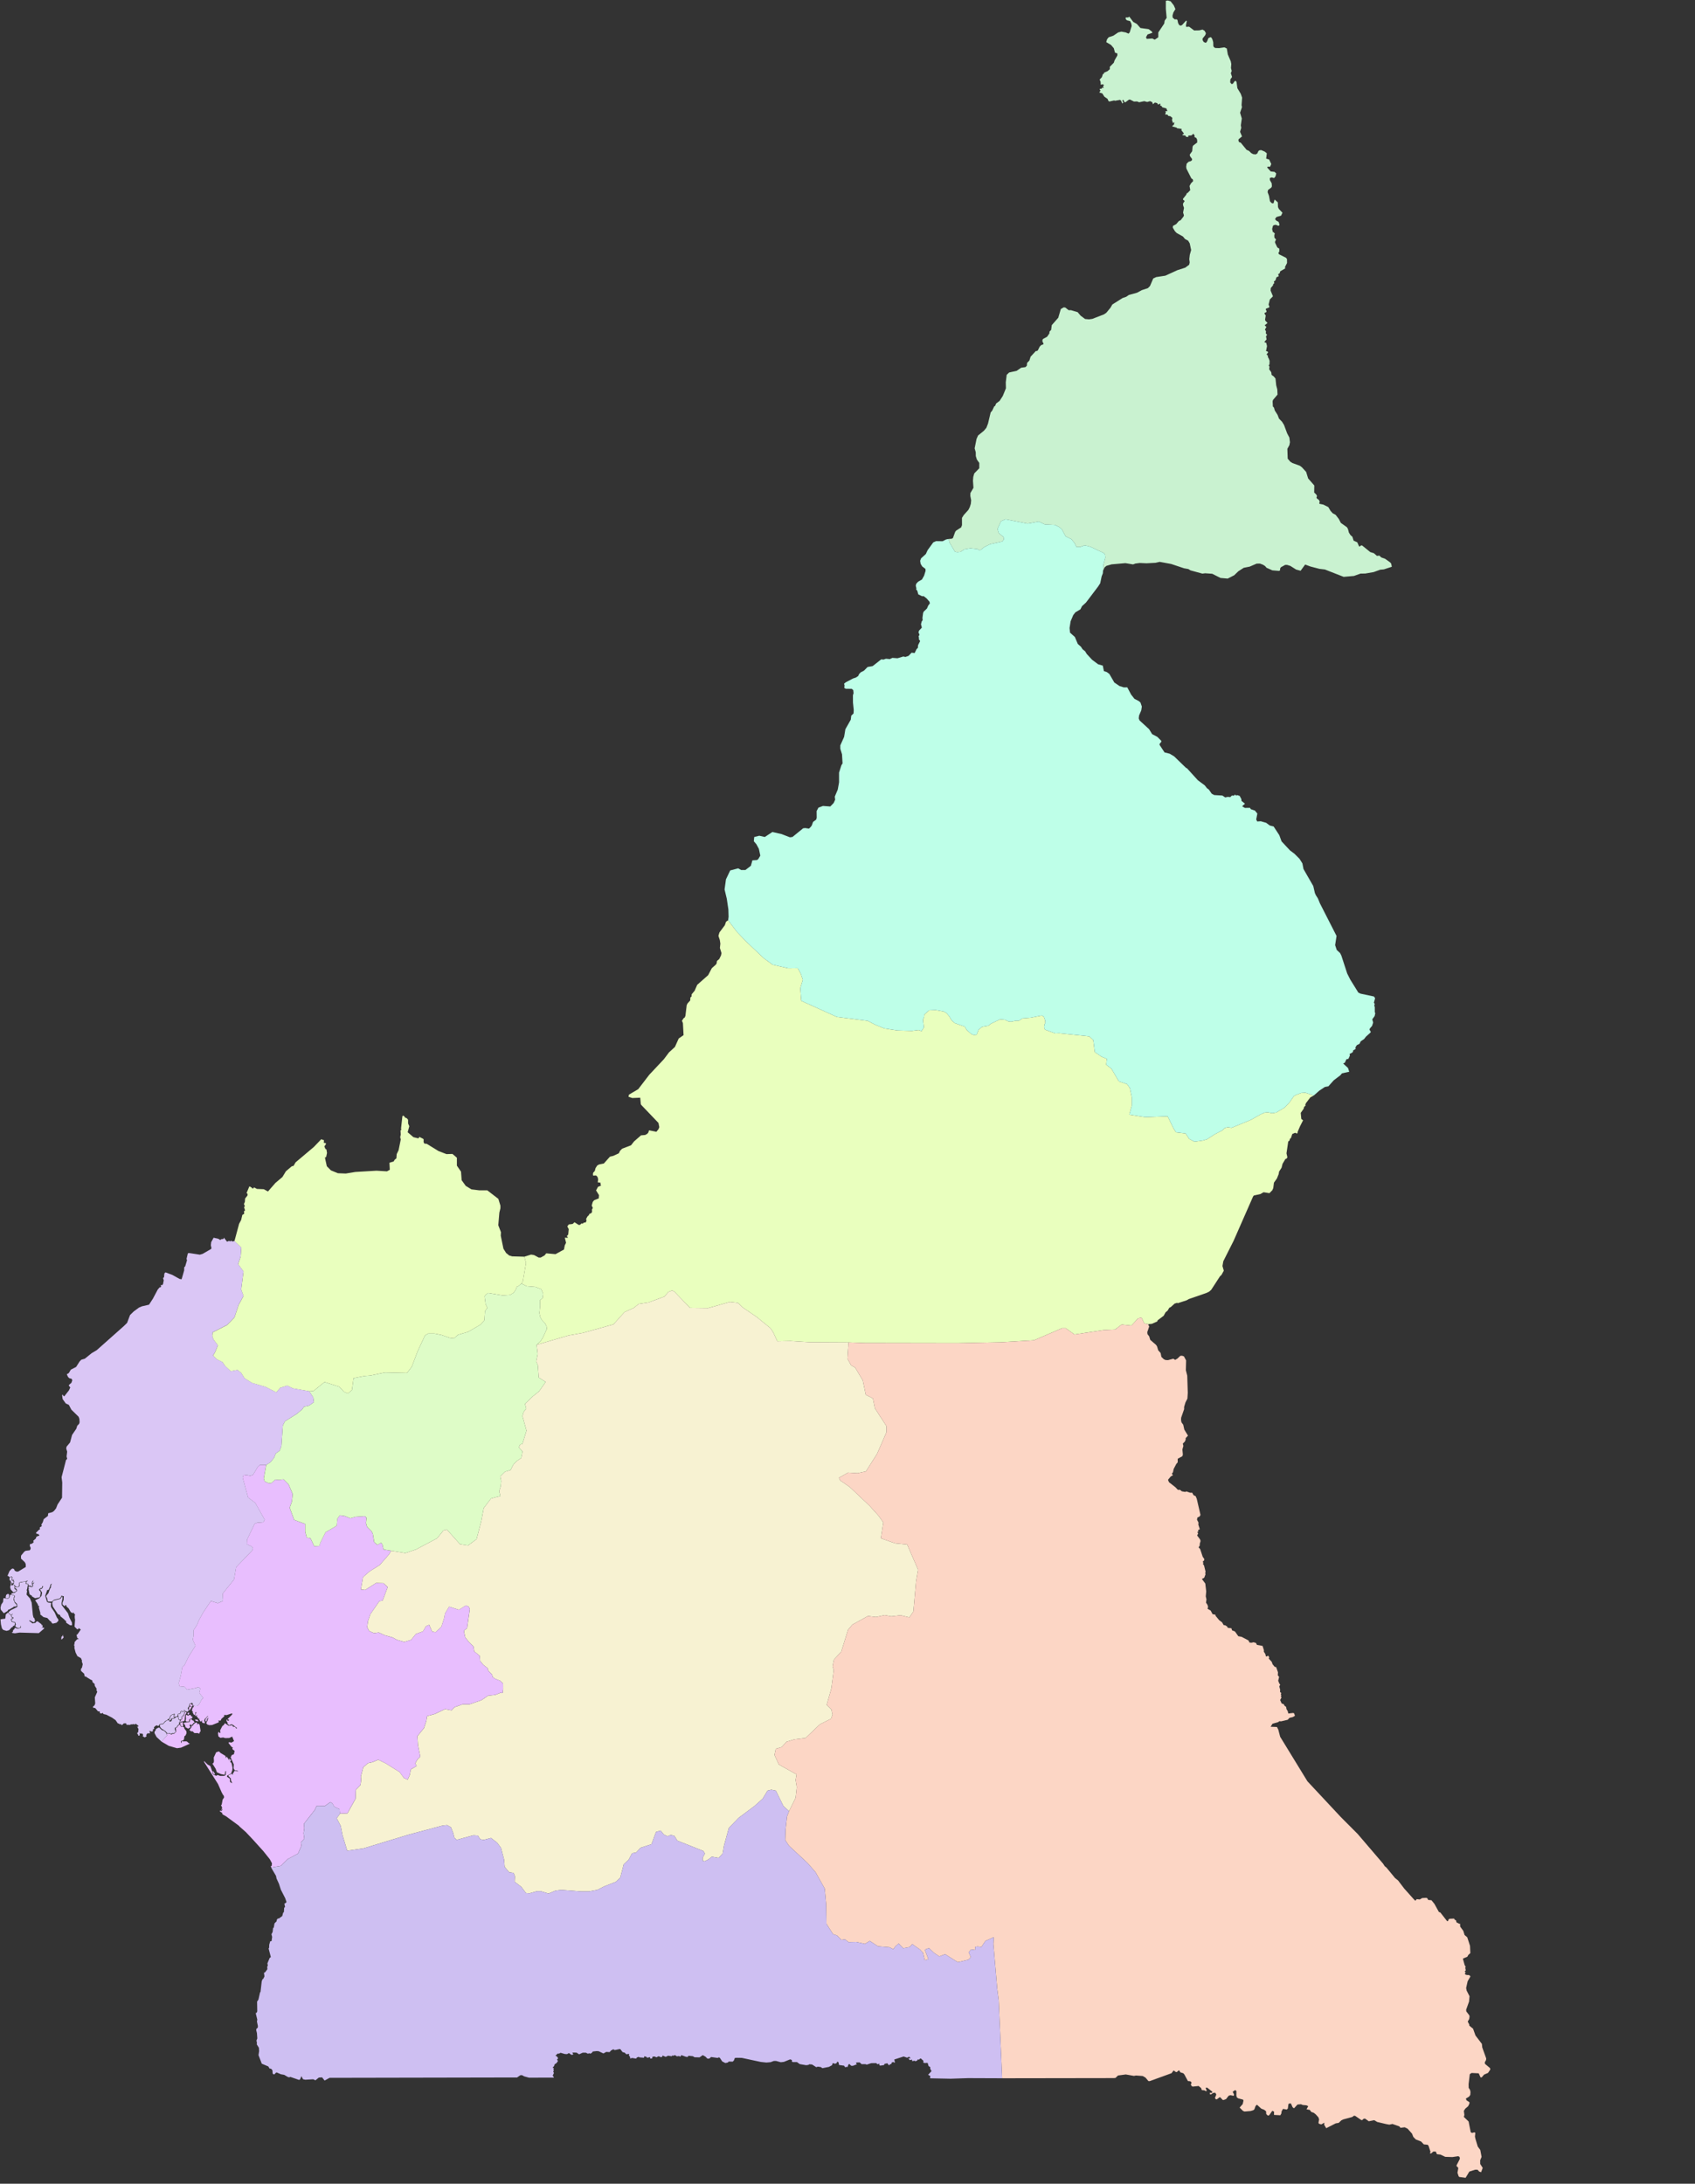 <?xml version="1.0" encoding="UTF-8" standalone="no"?>
<!DOCTYPE svg PUBLIC "-//W3C//DTD SVG 1.1//EN" "http://www.w3.org/Graphics/SVG/1.1/DTD/svg11.dtd">
<svg xmlns="http://www.w3.org/2000/svg" version="1.1" viewBox="0 0 902 1162" width="902.0pt" height="1162.0pt">                  
<rect x="0" y="0" width="902" height="1162" fill="#333333" stroke="none"/>                  
<path                
id="AD"                
data-name="Adamawa"                
data-id="AD"                
style="fill: #e9ffbe"                
transform="matrix(1.001 0 0 1 0 0)"                
d="M285.259 715.605L287.329 713.735L288.649 711.655L290.729 707.125L290.539 705.705L289.789 704.195L288.079 702.395L287.229 700.885L286.759 698.705L287.139 694.835L287.049 691.845L288.439 690.775L288.739 688.455L287.799 686.015L284.579 684.785L280.039 684.415L277.199 683.005L277.959 681.765L279.659 672.025L278.729 668.705L282.309 667.585L283.879 667.815L286.349 669.155L287.469 669.155L289.489 668.035L290.389 666.915L295.319 667.365L299.809 664.895L300.259 662.655L300.929 661.306L300.279 658.606L301.979 658.636L301.339 657.756L302.069 656.926L302.359 654.066L301.599 652.596L302.379 651.526L304.429 651.286L305.419 650.376L307.609 651.786L308.369 651.766L309.049 651.046L309.829 651.096L310.399 650.566L311.389 650.476L311.809 649.545L311.589 648.625L312.319 647.295L313.119 646.535L313.219 646.035L314.329 645.515L314.749 644.895L314.699 643.596L315.169 642.785L314.569 641.486L315.129 639.545L315.879 638.645L318.319 637.686L318.449 635.956L316.879 633.426L317.909 631.535L319.569 630.816L319.229 630.155L319.249 629.326L317.779 629.145L317.989 627.456L317.629 626.206L316.869 625.476L315.309 625.556L315.209 624.726L315.349 624.015L316.219 623.045L316.589 621.596L317.479 620.196L318.479 619.625L321.009 619.115L324.259 615.486L326.049 615.045L328.969 613.696L329.639 612.346L330.759 611.226L335.469 609.426L337.039 607.405L340.769 604.135L342.989 603.936L344.079 603.326L344.619 602.716L345.059 601.446L348.929 602.245L350.049 600.895L350.499 599.775L350.049 597.525L340.939 587.986L340.679 587.566L340.349 584.106L336.149 584.275L334.129 583.606L334.349 582.486L339.289 579.566L345.189 571.865L352.919 563.636L355.639 560.006L358.799 557.096L360.819 552.596L363.399 550.806L363.059 544.426L362.539 543.156L363.479 541.746L363.979 541.466L364.379 540.566L365.069 534.826L365.539 533.896L366.929 532.375L367.039 530.745L367.629 530.266L367.719 529.056L369.299 527.155L370.639 524.045L376.459 518.905L378.409 515.206L380.469 513.356L380.939 512.745L381.179 511.316L382.389 510.296L383.319 508.346L383.549 507.136L382.719 504.426L382.959 502.146L382.679 500.226L381.929 497.976L382.479 496.146L385.339 492.326L385.969 490.476L387.099 489.676L391.609 495.676L396.549 500.886L405.999 509.846L410.759 513.336L419.069 515.256L424.119 515.196L425.719 518.136L426.789 521.346L425.449 525.886L425.989 532.566L444.909 541.115L461.319 543.216L465.479 545.365L470.229 547.266L477.159 548.326L484.779 548.545L488.419 548.076L489.909 548.696L491.159 546.696L490.659 542.516L491.219 541.306L491.399 539.836L493.979 537.586L497.519 537.456L501.679 538.216L503.199 539.106L504.709 540.876L505.849 542.896L507.609 544.416L512.909 546.306L513.919 548.076L516.569 550.356L517.709 550.736L519.219 550.606L520.229 547.956L521.999 546.436L525.399 545.806L526.919 544.666L531.709 542.386L534.239 542.646L536.129 543.526L537.519 543.656L540.039 543.146L541.679 543.146L543.539 541.896L547.879 541.536L553.789 540.376L554.899 540.936L555.549 542.746L555.749 544.146L555.249 545.156L555.049 546.606L555.509 547.866L560.999 549.886L563.069 549.776L579.069 551.456L581.199 553.426L582.019 559.826L585.629 562.286L588.409 563.436L588.079 566.556L590.869 568.686L594.799 575.416L599.219 576.896L600.689 579.026L601.679 583.786L601.679 588.376L600.369 593.116L608.889 594.466L620.759 594.016L623.679 600.066L625.169 602.526L630.319 603.146L632.169 606.006L635.029 607.526L639.569 606.856L641.759 606.176L645.629 603.656L649.829 601.466L651.009 600.286L652.689 599.776L654.709 600.116L664.969 595.906L670.359 592.876L672.379 592.026L674.059 591.866L676.239 592.366L678.429 592.026L682.969 589.336L685.499 586.636L687.849 583.276L689.029 582.596L691.719 581.586L693.909 581.416L698.449 582.936L696.599 583.946L694.269 586.996L693.889 587.956L694.099 588.246L693.309 588.976L693.069 589.946L691.499 592.186L691.799 595.406L692.739 596.126L691.119 599.326L689.859 602.266L689.789 603.026L689.219 603.116L688.529 602.766L687.019 603.416L686.249 605.646L685.729 605.976L685.539 606.876L684.849 607.416L683.929 613.706L684.399 615.796L684.109 616.386L683.309 616.786L681.829 619.286L681.309 621.366L679.999 623.396L679.759 624.796L678.829 627.086L677.259 629.306L676.889 632.216L676.389 633.346L674.849 634.906L671.749 634.406L670.089 635.366L666.539 636.156L666.139 636.726L655.799 660.276L650.329 671.136L649.889 673.666L650.599 676.156L649.389 678.376L648.559 679.156L643.879 686.376L642.739 687.346L641.159 688.076L631.979 691.256L630.919 691.876L626.229 693.416L625.709 693.266L624.449 693.666L622.419 695.506L621.629 695.886L620.729 697.396L619.619 698.336L618.639 700.136L615.419 702.566L615.229 703.156L612.389 704.426L610.429 704.606L608.289 704.166L606.839 701.046L605.059 701.496L601.469 705.366L596.309 704.816L592.819 707.456L586.819 707.736L571.189 710.106L566.589 706.766L564.629 706.746L549.699 713.176L532.119 714.236L509.059 714.706L459.709 714.616L451.119 714.306L430.399 714.196L420.229 713.566L413.239 713.716L411.019 708.906L409.639 706.786L402.249 700.766L394.849 695.716L392.269 693.266L388.039 692.776L376.449 696.076L366.819 695.956L358.549 687.326L357.319 686.706L355.339 687.446L353.239 689.916L344.809 693.046L339.539 693.856L336.949 695.956L332.009 698.176L326.119 704.726L309.989 709.226L302.179 710.636L285.259 715.605z" stroke="none" fill="#2ECC71" fill-rule="nonzero" />                          <path                id="CE"                data-name="Centre"                data-id="CE"                style="fill: #f7f2d2"                transform="matrix(1.001 0 0 1 0 0)"  d="M285.259 715.605L302.179 710.635L309.989 709.226L326.119 704.726L332.009 698.176L336.949 695.956L339.539 693.856L344.809 693.045L353.239 689.915L355.339 687.446L357.319 686.706L358.549 687.326L366.819 695.956L376.449 696.076L388.039 692.776L392.269 693.266L394.849 695.716L402.249 700.766L409.639 706.786L411.019 708.906L413.239 713.716L420.229 713.566L430.399 714.196L451.119 714.306L450.509 722.915L452.449 726.535L454.589 727.655L458.679 734.535L460.269 742.176L464.049 744.115L465.109 749.365L471.279 758.896L471.279 762.076L466.279 773.586L460.339 782.956L455.859 783.926L450.869 783.606L446.029 786.326L446.639 787.755L451.649 791.186L462.209 801.186L467.129 806.645L469.599 810.135L468.289 818.566L475.809 821.196L482.279 821.856L488.079 835.275L487.009 841.455L485.579 857.505L483.429 860.645L478.839 859.515L473.799 860.096L470.319 859.426L465.679 860.446L461.469 859.905L453.159 864.476L450.829 867.226L447.259 878.816L443.349 883.076L442.619 886.686L443.239 888.655L441.969 898.405L439.499 907.165L441.979 909.615L442.569 912.336L441.829 914.556L435.899 917.515L428.259 924.795L422.439 925.525L418.189 926.795L415.539 929.645L412.429 930.556L411.729 933.865L414.059 938.936L423.489 944.206L422.959 947.165L423.599 950.966L422.959 956.655L419.469 963.726L416.509 961.086L412.469 952.856L410.029 952.336L408.019 952.856L405.479 957.076L401.129 960.986L392.649 967.316L387.459 972.696L384.909 982.076L384.169 986.295L382.049 988.615L378.449 987.986L376.539 989.466L374.629 990.405L373.569 990.096L373.569 988.515L374.739 986.295L373.889 984.926L360.109 979.446L358.519 976.915L356.609 976.385L354.929 977.135L352.899 976.175L351.209 974.065L348.769 974.805L346.329 981.345L340.559 983.215L338.159 985.765L336.049 986.115L334.249 989.515L331.589 992.015L329.769 999.095L327.399 1001.335L321.389 1003.695L317.479 1005.645L312.999 1006.475L309.089 1006.475L298.329 1005.645L295.259 1006.055L291.629 1007.585L287.429 1006.335L285.479 1006.335L281.559 1007.445L279.609 1007.315L277.089 1003.975L273.599 1001.335L273.739 998.415L273.039 996.605L270.669 996.255L268.289 993.405L268.009 989.655L266.329 983.255L264.239 980.475L261.009 978.005L257.109 979.055L255.289 978.675L254.039 976.725L251.659 976.585L242.829 979.005L241.579 977.935L240.919 975.335L239.729 972.305L237.689 971.165L235.169 971.445L217.249 976.245L193.249 983.535L184.589 984.785L182.069 976.475L181.129 971.585L178.999 967.545L180.759 965.085L184.729 964.905L189.019 957.165L189.199 952.385L191.629 949.875L191.989 947.235L191.849 945.295L193.109 940.425L195.629 938.195L198.139 937.645L201.079 936.385L205.079 938.325L212.429 942.925L214.769 946.125L216.729 946.965L217.849 944.455L218.399 941.535L221.479 939.725L220.779 938.335L221.909 936.255L223.439 934.725L222.179 928.455L221.899 923.865L225.389 919.555L226.649 915.795L227.069 913.155L231.149 912.055L236.649 909.425L240.059 910.095L241.719 908.375L245.929 906.915L249.569 906.905L255.989 904.665L259.489 902.295L263.259 901.885L266.049 900.765L267.179 900.925L267.469 898.945L267.449 895.895L265.909 894.365L263.119 893.255L261.929 892.385L261.579 891.025L259.629 889.075L259.199 887.635L256.969 885.925L255.239 883.805L255.039 881.075L252.149 878.775L251.699 876.125L249.289 873.765L247.329 871.255L246.769 868.615L246.829 867.545L248.309 866.385L249.769 856.275L249.269 854.965L247.699 854.275L243.969 856.615L238.769 854.945L236.569 858.585L236.149 860.955L234.669 865.625L231.529 868.555L229.709 868.155L228.189 864.615L226.459 865.325L224.869 868.085L221.089 869.465L218.559 872.595L214.909 873.705L210.859 872.515L208.709 871.325L204.519 870.125L201.329 868.655L198.879 869.035L196.229 867.855L195.209 865.825L195.629 862.625L196.869 858.965L201.639 852.045L203.449 851.625L206.109 844.525L203.869 842.435L199.929 842.335L194.089 846.055L191.849 845.775L192.969 839.225L196.469 836.165L201.899 832.745L206.809 827.105L207.919 825.175L215.469 826.415L221.199 824.465L232.359 818.555L235.779 814.335L237.549 813.875L244.529 821.675L248.809 822.365L253.339 819.025L255.859 809.425L257.159 802.455L261.039 797.365L266.049 796.035L265.359 793.525L266.229 790.735L266.459 788.045L265.949 785.605L268.539 783.095L271.499 782.195L272.859 779.405L274.549 777.575L277.089 775.825L277.789 772.335L275.849 770.205L276.489 768.655L277.749 768.265L279.899 761.255L277.749 753.525L278.369 751.335L279.759 749.525L279.089 747.005L283.349 742.935L286.599 740.325L290.089 735.345L286.419 733.015L285.929 726.475L285.049 724.425L285.869 720.485L285.259 715.605z" stroke="none" fill="#2ECC71" fill-rule="nonzero" />                     <path                id="FN"                data-name="Far North"   data-active="true"             data-id="FN"                style="fill: #c9f2d0"                transform="matrix(1.001 0 0 1 0 0)"  d="M508.839 293.805L507.669 293.545L504.849 288.755L504.339 286.775L505.899 286.685L506.599 286.305L507.799 282.995L508.299 282.355L510.969 280.625L511.419 279.425L511.399 275.595L512.329 274.085L514.799 271.335L515.539 269.895L516.109 268.095L516.289 266.205L515.849 263.885L515.889 262.355L517.509 259.575L517.249 255.825L517.409 253.785L517.929 251.925L520.609 249.155L520.609 246.325L519.339 244.565L518.759 242.705L518.729 240.645L518.139 238.565L519.149 233.555L519.959 231.735L523.059 229.215L524.369 227.655L525.269 225.325L526.639 219.525L527.519 218.425L528.519 216.285L529.029 215.975L529.569 214.695L531.409 213.325L533.099 210.715L534.769 206.605L534.689 203.425L535.179 199.465L536.469 198.215L540.489 197.315L542.879 195.665L545.139 195.355L545.879 194.635L546.029 193.085L547.239 191.865L547.889 189.805L550.659 186.795L551.289 186.775L551.749 186.415L552.709 184.475L553.529 183.615L554.609 183.265L554.759 182.885L554.169 181.635L554.219 180.795L554.509 180.365L556.649 179.195L557.859 177.455L557.959 176.415L558.799 175.565L559.149 172.995L562.599 169.075L563.959 164.425L565.519 163.535L566.359 163.675L568.139 165.065L569.429 165.065L572.909 166.105L574.479 167.975L576.849 169.745L578.919 169.935L580.719 169.675L586.889 167.285L588.129 166.445L590.359 163.735L591.339 162.025L596.789 158.585L598.729 157.915L600.119 156.955L604.489 155.755L607.039 154.385L610.249 153.325L611.359 152.195L613.079 148.185L614.669 147.435L619.519 146.695L625.929 143.765L630.109 142.425L632.199 140.855L632.469 139.615L632.249 137.925L632.519 135.575L633.239 133.075L632.489 129.495L631.629 128.055L629.969 127.165L628.909 125.865L625.569 123.995L624.609 123.025L623.479 121.135L623.569 120.215L625.299 119.255L626.719 117.595L627.629 117.215L629.169 115.245L629.409 114.595L628.959 113.105L629.439 110.605L628.929 109.155L628.929 108.295L629.799 106.945L628.959 106.275L628.909 105.795L630.569 103.695L631.069 102.605L631.239 102.805L632.769 101.185L632.379 98.945L633.159 97.555L634.319 96.335L634.069 95.365L633.369 94.955L630.739 89.765L630.599 88.725L630.829 87.145L631.819 86.115L633.099 85.725L633.699 85.225L633.719 84.575L632.709 83.225L632.469 82.315L633.789 80.455L634.009 78.055L634.319 77.445L636.469 75.815L636.419 74.325L635.959 73.385L634.949 72.875L635.119 72.175L634.399 71.145L633.549 71.985L632.819 72.105L631.929 72.125L631.659 72.365L631.729 72.945L630.429 72.735L630.309 72.255L629.929 72.085L628.699 71.935L628.609 71.645L629.449 71.065L628.049 69.305L628.189 68.585L625.769 68.245L625.499 67.905L623.219 67.295L623.359 66.835L624.039 66.405L624.409 64.985L623.619 65.515L623.049 63.915L623.249 62.715L622.149 61.815L621.189 61.715L620.539 60.935L619.649 61.025L619.459 60.785L619.779 59.775L619.519 59.175L620.619 59.135L620.059 57.685L617.939 57.115L617.439 56.385L616.719 56.065L616.919 55.325L616.629 55.125L615.679 55.695L615.179 54.855L613.959 54.555L612.939 55.465L612.539 54.355L611.409 53.835L609.859 54.265L608.299 53.845L605.599 54.425L604.489 53.985L602.849 54.045L600.709 52.975L600.129 53.065L598.319 54.405L597.859 54.425L597.149 53.075L596.609 53.545L597.189 54.565L596.679 55.095L595.889 53.475L595.429 53.155L592.779 53.625L592.299 53.455L589.739 54.035L589.279 53.745L588.789 52.605L587.109 51.445L586.009 49.705L584.419 49.235L585.049 48.175L584.619 47.625L584.689 47.285L585.729 47.165L585.879 46.665L586.769 46.765L586.369 45.825L586.969 45.245L586.199 44.835L585.189 45.095L585.099 43.525L584.599 42.345L585.799 41.045L586.279 39.505L586.979 39.065L586.869 38.695L588.739 37.905L590.009 36.825L590.009 35.535L592.119 33.385L592.549 32.095L594.019 29.515L594.019 28.445L592.759 28.015L592.119 25.645L590.639 23.925L588.109 22.415L588.529 20.915L589.379 19.835L591.909 18.975L594.448 17.255L596.139 16.825L598.459 17.255L599.938 17.905L600.568 17.255L601.629 13.815L601.418 12.525L600.779 11.235L599.088 10.805L598.458 10.155L598.458 9.295L599.729 9.295L600.359 8.865L602.468 11.665L604.369 12.735L606.269 14.895L610.709 15.535L612.399 16.825L612.609 17.475L610.069 18.335L609.229 19.835L609.649 20.695L612.609 20.485L613.879 21.125L615.779 19.835L615.779 17.255L618.939 12.525L619.159 11.015L620.209 9.515L619.789 4.775L619.789 0.415L620.849 0.255L622.318 0.685L624.009 2.845L624.879 4.855L623.808 6.605L623.348 8.155L623.399 9.335L624.458 10.295L625.568 10.295L625.958 10.615L626.298 12.255L626.899 13.365L627.769 13.655L628.438 13.295L630.588 10.955L630.928 11.245L630.468 13.505L630.588 14.305L632.139 14.185L634.838 16.215L637.538 16.165L639.298 15.735L640.389 16.405L641.089 17.665L640.769 18.655L639.299 20.535L639.319 21.375L639.979 22.395L641.089 22.805L641.739 21.985L642.409 20.275L643.568 19.765L644.079 20.075L644.579 21.065L644.969 22.415L645.039 24.585L645.379 25.095L646.029 25.535L648.129 25.605L650.949 25.195L652.199 25.825L652.739 28.985L654.299 32.625L654.579 34.055L654.409 36.195L654.799 37.765L654.339 38.945L654.989 40.975L654.099 42.245L653.999 43.865L654.789 44.755L655.419 44.535L656.409 43.145L656.989 43.045L657.369 43.655L657.829 46.955L659.609 49.895L660.329 51.945L660.039 55.915L660.249 57.025L659.259 59.985L660.169 63.045L659.659 66.665L659.879 68.055L659.249 70.125L660.279 72.605L658.479 74.075L658.349 74.795L658.809 75.715L659.579 75.885L662.709 79.715L664.029 80.315L665.139 81.425L666.169 82.005L667.539 82.175L668.409 81.655L668.989 80.395L669.549 79.965L670.509 79.875L672.309 80.645L673.469 81.565L673.129 84.405L674.689 84.865L675.839 87.275L675.299 88.515L675.009 88.755L673.999 88.645L673.639 89.105L675.539 91.235L677.559 91.445L678.469 92.295L678.069 93.905L677.309 94.765L676.069 94.415L675.049 94.745L675.089 95.785L676.059 97.545L676.169 99.185L675.849 99.805L674.129 101.085L673.879 102.215L674.609 104.175L675.159 107.135L675.949 107.965L676.519 108.235L677.049 108.115L677.599 106.145L679.319 107.675L679.409 110.185L679.859 111.175L681.789 113.205L681.029 114.765L678.599 115.465L677.819 116.565L678.479 117.385L679.729 118.045L680.219 119.515L680.069 119.905L679.689 120.165L678.179 119.615L677.119 119.825L676.699 120.255L676.299 121.865L676.669 123.495L677.149 123.625L677.799 124.445L677.479 124.805L677.469 126.055L677.579 126.605L678.369 127.405L677.779 128.775L677.968 129.405L679.078 131.695L680.098 132.305L680.119 133.785L679.609 134.575L679.899 135.275L683.619 137.135L684.188 137.825L684.218 139.965L683.129 142.075L683.249 142.825L680.598 144.375L680.288 145.435L679.518 145.845L679.778 146.995L678.598 147.545L678.068 149.155L677.208 149.845L677.468 150.685L676.869 151.165L676.749 151.865L675.588 153.255L675.489 154.625L676.729 157.665L675.078 159.355L674.409 162.055L674.879 163.285L674.558 163.665L673.098 164.235L672.879 164.565L673.318 165.555L673.249 166.035L672.279 166.525L672.279 166.985L672.899 167.905L672.538 170.105L672.698 170.665L673.848 171.845L672.318 173.105L673.249 173.955L672.468 175.385L673.038 176.255L672.928 177.385L673.619 178.155L673.038 178.985L673.338 180.595L672.119 182.025L673.178 182.465L673.568 184.175L673.058 186.805L673.928 187.085L674.188 187.465L673.359 188.565L674.148 189.505L673.968 190.125L674.348 190.395L674.938 191.985L674.879 193.805L674.479 194.545L674.888 195.075L674.708 196.485L675.828 198.065L676.018 199.505L677.168 200.325L678.078 201.425L678.458 205.025L679.028 207.205L679.168 209.965L676.768 212.805L676.548 213.575L676.688 216.285L677.288 216.935L677.688 218.395L679.178 220.745L679.938 222.735L681.588 224.455L682.619 226.135L684.279 230.595L685.448 232.825L685.759 235.315L685.468 236.845L684.389 238.835L684.568 244.075L685.958 245.685L687.129 246.405L691.029 247.825L692.168 248.685L694.369 251.105L695.438 254.585L698.709 258.325L698.649 262.075L699.749 263.135L700.149 263.945L699.859 264.755L700.029 265.185L701.198 266.055L701.629 267.135L701.308 267.675L701.479 268.085L703.489 268.495L706.159 269.825L707.328 271.815L708.499 273.125L710.048 273.945L711.718 276.125L712.838 278.255L716.028 280.515L716.578 281.405L717.118 283.435L717.928 284.705L718.978 285.645L719.598 287.675L721.578 288.585L722.448 290.625L722.928 290.865L723.218 290.385L724.058 290.195L728.468 293.775L730.398 294.375L732.018 295.795L733.258 295.635L734.308 296.615L736.358 297.345L739.048 299.265L739.578 299.885L739.928 301.585L735.698 302.975L733.738 303.155L730.268 304.415L725.818 305.185L723.268 305.225L719.778 306.475L714.328 306.955L704.328 303.035L701.438 302.695L696.718 301.465L693.848 300.405L691.428 303.715L689.038 303.065L685.968 301.125L684.248 300.595L683.218 300.595L681.018 301.805L680.568 302.425L680.518 303.455L679.988 303.785L676.428 303.495L673.308 302.105L672.558 301.215L671.418 300.495L669.838 299.895L668.048 299.915L664.348 301.515L661.218 302.125L658.328 303.985L656.128 306.105L652.658 307.875L648.838 307.535L644.448 305.315L640.698 305.045L639.218 305.235L632.908 303.515L631.788 302.815L629.448 302.385L622.608 300.095L616.498 298.975L614.328 299.475L609.518 299.735L605.888 299.575L603.618 299.865L602.358 300.335L598.298 299.655L590.938 300.305L588.168 301.115L587.208 301.955L586.398 303.655L586.618 300.425L587.628 296.685L587.448 295.025L586.828 294.295L579.608 290.905L576.648 290.155L574.218 291.045L572.268 291.045L571.248 288.935L569.568 286.895L566.528 285.395L564.398 281.465L562.768 280.245L560.878 279.315L555.448 279.045L552.218 277.495L546.338 278.615L534.528 276.295L532.148 277.325L530.278 281.445L530.958 283.675L533.508 285.775L533.628 287.095L532.828 288.135L526.378 289.555L523.298 291.055L521.318 292.635L520.568 292.735L519.638 292.155L515.908 291.715L512.698 292.275L510.658 293.645L508.838 293.805L508.839 293.805z" stroke="none" fill="#2ECC71" fill-rule="nonzero" />                  <path                id="SO"                data-name="East"                data-id="SO"                style="fill: #fcd6c5"                transform="matrix(1.001 0 0 1 0 0)"                d="M610.549 705.065L610.939 705.855L609.919 708.835L610.039 709.945L610.929 711.085L611.499 712.955L614.589 715.635L615.109 716.435L615.719 718.495L617.019 719.965L617.419 722.025L618.709 723.265L619.609 723.685L620.929 723.755L623.789 722.975L624.719 723.635L625.899 722.945L627.469 721.475L628.369 721.385L629.409 721.745L630.559 723.895L630.429 729.125L631.159 732.005L631.449 741.155L631.249 744.225L630.229 746.235L629.509 748.615L629.509 749.845L627.919 754.405L627.869 755.635L628.099 756.835L629.039 758.135L629.609 760.715L631.559 763.935L630.309 765.255L630.329 766.055L629.899 767.075L628.809 768.155L629.109 769.405L628.589 771.275L628.839 774.035L628.559 774.885L626.099 776.225L626.089 778.145L625.359 778.965L623.959 781.635L623.569 783.445L623.099 783.945L623.049 784.395L623.599 784.965L622.389 785.665L620.939 787.415L621.439 788.685L624.829 791.345L626.199 792.785L627.339 792.765L628.259 793.545L630.099 793.885L630.709 793.605L632.669 794.295L633.789 794.295L634.519 795.615L635.639 796.145L636.229 797.555L638.199 806.105L637.749 806.935L636.589 807.475L636.349 808.655L637.149 810.175L637.059 811.255L637.829 813.715L636.839 814.275L637.139 814.895L636.499 815.245L636.969 815.955L636.429 817.065L638.009 819.175L638.239 819.995L637.759 821.745L637.899 822.195L637.189 823.395L638.019 824.245L639.379 828.355L640.269 829.655L640.079 830.415L639.419 830.885L639.719 831.665L639.529 832.275L640.099 833.015L640.919 836.385L640.699 836.955L640.869 837.735L640.179 839.555L638.949 840.185L640.759 842.625L641.249 846.825L641.009 849.445L641.379 851.045L641.139 852.775L641.959 854.025L642.239 855.085L641.959 856.055L643.629 857.025L644.619 858.915L646.059 859.175L646.269 859.845L648.129 862.115L649.689 863.275L650.529 864.735L651.309 864.815L652.279 865.405L652.749 866.185L654.659 866.425L654.989 867.535L656.549 868.155L658.309 870.655L660.029 870.975L663.709 872.895L664.249 874.005L665.289 874.125L666.399 873.865L667.679 874.225L668.219 875.265L671.209 875.815L671.939 878.155L671.889 878.905L672.689 880.115L672.969 881.315L673.369 881.465L674.079 880.995L674.339 881.225L674.759 881.895L674.479 882.525L676.099 884.325L676.519 885.555L677.629 886.905L678.429 887.095L679.399 889.825L679.309 891.455L679.999 892.285L679.519 894.385L680.169 895.965L680.599 896.345L680.119 897.405L680.569 899.155L680.489 900.305L681.179 900.925L680.889 901.445L681.149 902.105L680.929 902.625L681.259 903.265L680.549 904.605L681.329 906.395L682.529 906.875L682.829 907.585L683.749 908.295L683.909 909.405L684.589 910.535L684.899 911.785L687.419 911.485L687.969 911.675L688.429 912.975L687.319 913.655L685.499 914.105L684.579 915.115L681.059 915.945L680.139 915.875L679.499 916.365L676.499 917.205L675.489 918.825L678.849 918.955L679.559 920.325L680.569 924.175L695.059 947.855L712.769 966.835L721.769 975.875L735.269 991.675L736.149 993.035L737.089 993.795L741.659 999.355L743.259 1000.635L746.529 1004.945L751.709 1010.745L752.449 1011.425L753.159 1010.555L754.789 1010.735L756.039 1009.985L758.209 1009.845L758.799 1010.085L759.269 1010.985L760.989 1011.135L762.579 1013.095L764.929 1017.365L765.749 1017.695L769.309 1022.265L769.829 1022.195L770.119 1021.325L770.689 1020.995L773.019 1020.905L773.319 1021.455L774.079 1021.905L774.279 1022.895L775.739 1023.655L776.189 1023.605L776.279 1025.215L777.919 1027.435L778.599 1029.625L780.029 1030.875L781.489 1035.405L781.669 1039.275L780.629 1040.205L780.029 1041.245L777.979 1042.055L777.739 1042.385L778.669 1045.735L779.159 1046.395L778.969 1047.105L779.229 1048.465L778.659 1049.075L779.219 1049.665L778.719 1050.135L778.889 1050.565L779.689 1050.915L781.029 1050.975L781.729 1051.665L780.229 1054.245L779.429 1057.865L779.709 1059.255L781.229 1062.225L780.979 1065.075L779.419 1069.435L779.539 1070.335L781.129 1072.405L781.249 1073.065L781.059 1074.345L780.279 1075.735L781.089 1077.265L781.119 1077.875L783.119 1079.515L784.399 1083.115L787.799 1087.575L787.989 1089.435L790.109 1095.345L790.009 1096.195L789.369 1097.345L789.459 1098.225L792.139 1100.475L792.269 1101.225L791.079 1103.015L788.969 1103.935L787.679 1105.425L787.099 1105.415L786.119 1103.245L782.369 1103.055L781.379 1103.665L780.739 1108.985L780.779 1110.965L781.509 1112.095L781.749 1113.175L781.629 1114.755L781.009 1115.625L779.269 1116.705L779.669 1117.645L781.169 1118.585L781.199 1119.295L780.489 1120.755L778.959 1122.065L778.229 1123.215L778.499 1125.385L778.219 1126.445L780.739 1128.875L781.869 1134.585L782.549 1134.965L783.839 1134.645L784.309 1134.905L784.119 1136.935L784.399 1138.195L785.619 1142.225L786.939 1143.995L787.639 1147.695L786.899 1149.515L786.919 1151.495L788.239 1153.565L787.389 1155.865L786.399 1155.525L785.459 1154.525L784.219 1154.525L781.129 1155.535L779.149 1158.825L775.819 1158.395L775.449 1158.045L774.819 1156.135L775.249 1153.805L775.089 1153.285L774.389 1152.725L774.359 1152.135L775.979 1149.015L776.119 1148.405L775.839 1147.645L775.229 1147.335L772.119 1147.795L768.329 1147.685L765.799 1146.495L763.889 1146.275L763.309 1144.895L761.989 1144.865L760.809 1145.895L760.199 1145.865L760.479 1144.995L759.439 1141.795L758.969 1141.255L756.919 1141.055L755.509 1139.545L752.669 1138.425L751.359 1137.105L750.659 1135.335L748.289 1132.695L746.759 1131.955L744.549 1132.235L743.939 1131.495L740.249 1130.195L738.599 1130.565L736.879 1130.245L732.149 1129.125L730.579 1128.175L727.679 1128.755L725.689 1127.335L724.959 1127.405L724.149 1128.155L723.659 1128.085L720.369 1125.835L719.689 1125.855L718.889 1126.485L714.129 1127.765L713.069 1128.285L711.669 1129.615L710.089 1129.875L705.049 1132.445L703.969 1130.625L704.049 1129.495L702.439 1130.435L701.149 1130.055L700.939 1129.515L701.269 1127.775L700.899 1126.665L699.489 1125.105L698.479 1124.275L697.099 1123.785L696.299 1122.695L694.599 1122.405L695.479 1120.715L694.519 1120.265L692.539 1120.095L691.619 1119.695L689.789 1119.855L687.919 1121.865L687.189 1121.305L686.26 1119.255L685.239 1119.365L684.959 1119.645L684.649 1121.955L684.079 1122.535L682.079 1122.175L681.349 1123.425L681.179 1124.645L680.639 1125.565L677.289 1125.385L677.319 1123.645L676.38 1123.195L674.87 1125.355L674.37 1125.755L673.929 1125.655L673.169 1124.925L673.059 1123.425L672.1 1122.665L670.5 1122.025L668.22 1119.945L667.49 1120.625L666.85 1122.435L666.26 1122.885L664.869 1123.305L661.619 1123.575L660.769 1123.225L659.029 1121.475L660.659 1119.595L661.069 1117.745L660.789 1117.225L658.25 1116.555L657.539 1116.035L657.259 1115.025L657.309 1112.855L657.009 1112.315L656.489 1112.225L655.309 1113.085L656.059 1114.505L655.849 1115.235L654.149 1114.895L653.189 1115.155L651.789 1116.965L650.479 1117.455L650.029 1117.405L648.709 1116.015L648.359 1115.985L646.899 1117.085L646.379 1117.045L645.889 1116.355L646.619 1114.525L646.079 1113.585L644.979 1113.645L643.799 1114.465L643.229 1114.395L643.159 1113.595L644.359 1113.625L644.509 1113.035L641.709 1110.845L641.139 1110.865L640.979 1111.166L641.449 1112.296L641.419 1112.726L641.049 1112.726L640.199 1112.276L638.929 1112.176L638.549 1111.096L637.209 1109.986L634.129 1110.306L633.609 1110.136L633.069 1109.246L633.449 1108.326L633.289 1107.876L632.749 1107.476L631.519 1107.356L629.619 1103.826L629.059 1103.206L627.459 1102.706L626.989 1101.816L626.639 1101.676L625.619 1102.586L625.009 1102.516L623.939 1101.696L622.799 1103.186L611.239 1107.386L610.539 1107.386L608.959 1105.506L607.449 1104.666L603.919 1104.406L602.839 1104.616L598.499 1103.846L594.359 1104.396L592.989 1105.716L591.889 1105.786L532.769 1105.875L530.939 1064.426L530.149 1058.346L528.109 1034.376L528.319 1030.796L523.869 1032.796L521.709 1036.016L519.729 1035.746L518.459 1035.956L518.359 1037.646L516.239 1037.326L514.969 1038.806L516.129 1041.446L514.749 1042.816L509.189 1044.126L502.459 1039.856L499.359 1041.036L496.519 1039.126L493.869 1036.596L491.969 1037.326L491.789 1037.816L493.549 1042.496L491.649 1043.126L490.689 1039.126L489.109 1037.396L484.969 1034.486L483.589 1036.066L480.149 1036.706L477.759 1034.166L475.959 1035.745L474.899 1037.225L472.889 1036.175L466.739 1035.645L462.389 1032.795L459.849 1034.375L455.189 1033.325L451.049 1033.425L449.249 1031.955L447.339 1032.265L444.899 1029.845L442.889 1029.215L439.389 1023.735L439.229 1013.525L438.439 1004.965L433.559 996.215L429.319 991.355L419.419 982.125L417.449 979.125L417.659 973.215L418.409 966.575L419.469 963.725L422.959 956.655L423.599 950.965L422.959 947.165L423.489 944.205L414.059 938.935L411.729 933.865L412.429 930.555L415.539 929.645L418.189 926.795L422.439 925.525L428.259 924.795L435.899 917.515L441.829 914.555L442.569 912.335L441.979 909.615L439.499 907.165L441.969 898.405L443.239 888.655L442.619 886.685L443.349 883.075L447.259 878.815L450.829 867.225L453.159 864.475L461.469 859.905L465.679 860.445L470.319 859.425L473.799 860.095L478.839 859.515L483.429 860.645L485.579 857.505L487.009 841.455L488.079 835.275L482.279 821.855L475.809 821.195L468.289 818.565L469.599 810.135L467.129 806.645L462.209 801.185L451.649 791.185L446.639 787.755L446.029 786.325L450.869 783.605L455.859 783.925L460.339 782.955L466.279 773.585L471.279 762.075L471.279 758.895L465.109 749.365L464.049 744.115L460.269 742.175L458.679 734.535L454.589 727.655L452.449 726.535L450.509 722.915L451.119 714.305L459.709 714.615L509.059 714.705L532.119 714.236L549.699 713.176L564.629 706.745L566.589 706.765L571.189 710.106L586.819 707.736L592.819 707.456L596.309 704.816L601.469 705.365L605.059 701.495L606.839 701.045L608.289 704.165L610.429 704.606L610.549 705.065z" stroke="none" fill="#2ECC71" fill-rule="nonzero" />                           <path                id="LIT"                data-name="Littoral"   data-active="true"               data-id="LIT"                style="fill: #e8befe"                transform="matrix(1.001 0 0 1 0 0)"                d="M113.199 942.385L113.999 943.405L114.229 944.085L113.969 944.375L113.399 943.915L113.039 942.475L113.199 942.385zM95.779 917.615L96.269 918.975L97.639 918.915L97.929 919.285L97.959 919.625L98.099 919.915L99.099 921.225L99.159 922.305L98.669 923.415L98.039 923.895L97.809 925.575L97.209 926.205L96.409 926.295L96.119 926.895L96.259 927.065L96.399 927.405L96.569 927.485L96.599 926.485L97.969 926.655L98.279 926.545L99.339 926.655L100.539 927.705L100.879 927.645L100.789 927.905L96.269 929.945L94.099 930.255L89.749 929.005L85.889 926.745L88.979 923.225L88.579 923.085L88.669 922.375L89.129 922.665L89.989 922.465L91.129 922.945L91.589 922.835L91.649 922.435L92.419 922.665L93.619 921.525L93.479 919.335L94.079 919.255L94.739 918.205L95.779 917.615zM104.129 916.525L104.869 916.805L104.759 917.775L105.419 917.095L106.129 917.775L106.669 921.245L106.239 921.615L105.979 922.495L105.009 922.185L103.379 922.215L102.349 921.215L101.639 921.325L100.669 920.555L101.839 919.015L101.729 918.415L102.559 918.245L102.789 917.645L104.129 916.525zM96.839 916.215L97.179 916.505L97.349 918.725L96.439 918.805L96.149 917.805L95.579 917.145L96.839 916.215zM103.929 914.965L105.159 915.165L105.499 915.995L104.129 915.735L103.699 915.255L103.929 914.966zM101.469 914.705L102.009 914.965L102.299 915.565L102.699 915.395L103.499 916.615L102.699 916.905L102.809 917.105L102.299 917.475L102.099 918.075L101.269 917.615L100.869 917.815L100.839 918.355L101.349 919.015L100.039 919.865L98.609 919.065L98.409 918.035L97.579 916.955L97.949 916.675L100.839 916.245L101.009 915.615L100.949 915.115L101.469 914.705zM101.069 912.425L101.609 912.995L101.579 913.335L102.089 913.305L102.349 913.875L101.859 914.475L101.259 914.505L100.539 915.075L100.609 915.965L99.189 916.165L98.649 915.625L98.879 914.685L98.739 912.725L99.079 912.495L99.969 912.895L101.069 912.426zM98.039 911.345L98.029 911.345L98.039 911.325L98.039 911.345zM100.439 911.235L100.669 911.665L99.979 912.545L99.609 911.605L100.439 911.235zM98.709 910.795L99.209 911.375L98.379 912.595L98.149 915.445L97.749 915.845L96.459 916.045L95.439 916.895L95.449 916.565L96.039 915.865L96.179 915.195L96.899 914.645L96.619 913.695L97.419 913.525L97.469 912.745L97.919 912.655L98.379 911.025L98.709 910.795zM101.559 908.245L101.959 908.415L100.669 910.295L100.359 909.335L100.729 908.075L101.559 908.245zM101.529 906.505L102.439 907.625L101.959 908.155L101.249 907.925L100.789 907.045L101.529 906.505zM102.359 906.985L103.409 907.795L104.869 907.765L105.949 906.785L107.079 904.515L108.009 903.495L105.949 900.805L106.489 898.485L105.499 897.685L104.059 898.225L99.479 899.115L98.129 897.595L95.439 897.325L94.989 895.625L96.099 891.585L96.929 887.045L98.119 885.965L100.159 881.695L103.889 875.735L102.469 872.465L102.859 870.645L102.939 867.385L104.709 864.655L105.719 862.195L107.919 858.155L112.089 851.925L115.799 853.075L118.569 851.865L118.349 848.005L124.379 840.505L125.529 833.925L134.149 824.935L134.439 824.105L134.099 823.055L131.209 821.685L131.319 819.295L135.359 810.825L136.749 810.245L140.009 809.995L140.689 808.625L135.709 799.735L131.889 796.845L129.019 786.355L129.459 784.715L133.169 785.275L134.549 784.715L137.019 780.545L138.139 779.525L141.499 779.525L140.209 786.735L140.689 788.295L142.719 789.195L144.169 789.225L146.379 787.305L148.099 787.485L150.739 787.185L153.399 789.865L155.579 795.015L155.189 798.915L153.999 802.305L156.359 808.765L162.249 810.915L162.249 815.025L163.059 818.215L165.019 818.485L167.029 822.775L169.749 822.635L170.319 820.775L173.039 815.345L178.919 811.915L179.349 808.055L180.639 806.335L183.019 806.625L186.239 807.905L188.919 807.106L193.939 806.765L194.839 807.615L194.549 810.475L195.119 812.475L197.489 814.805L198.189 816.165L198.919 820.625L200.569 822.065L202.549 820.935L203.229 821.725L203.879 824.495L207.899 825.195L206.789 827.125L201.879 832.755L196.449 836.175L192.959 839.245L191.839 845.795L194.079 846.075L199.909 842.365L203.859 842.455L206.099 844.545L203.439 851.645L201.619 852.065L196.859 858.985L195.619 862.645L195.199 865.845L196.219 867.865L198.869 869.055L201.319 868.675L204.509 870.135L208.699 871.346L210.849 872.525L214.899 873.716L218.549 872.606L221.079 869.476L224.849 868.096L226.449 865.335L228.169 864.625L229.689 868.155L231.509 868.556L234.649 865.625L236.129 860.956L236.549 858.586L238.749 854.936L243.949 856.606L247.679 854.265L249.249 854.955L249.749 856.265L248.289 866.375L246.809 867.535L246.749 868.605L247.309 871.255L249.269 873.765L251.679 876.125L252.129 878.765L255.019 881.065L255.219 883.795L256.939 885.915L259.169 887.635L259.599 889.075L261.559 891.025L261.909 892.375L263.099 893.245L265.889 894.355L267.429 895.885L267.449 898.935L267.149 900.915L266.029 900.755L263.239 901.865L259.469 902.285L255.979 904.655L249.549 906.895L245.919 906.895L241.709 908.355L240.049 910.075L236.629 909.405L231.129 912.035L227.049 913.135L226.629 915.775L225.369 919.535L221.879 923.845L222.159 928.435L223.419 934.695L221.889 936.235L220.759 938.315L221.459 939.705L218.389 941.515L217.829 944.435L216.709 946.935L214.749 946.105L212.399 942.895L205.059 938.305L201.059 936.365L198.119 937.615L195.609 938.175L193.089 940.395L191.829 945.265L191.969 947.215L191.609 949.845L189.169 952.355L188.989 957.135L184.699 964.875L180.729 965.055L180.509 962.655L177.719 961.405L176.739 959.595L175.619 958.895L172.679 960.985L168.289 960.995L167.229 963.215L161.549 970.445L161.769 972.745L161.359 975.455L161.779 978.375L159.959 980.325L160.239 982.135L158.419 986.305L152.969 989.225L149.339 992.835L144.509 993.665L144.339 994.155L143.959 993.015L144.419 992.875L144.589 991.505L143.449 989.345L140.019 985.045L134.499 978.925L130.699 974.885L127.409 971.985L126.899 971.415L120.129 966.455L118.579 965.605L118.179 965.265L118.089 964.635L116.919 963.895L116.889 963.525L117.399 963.465L117.629 963.745L118.319 962.865L118.059 962.645L117.749 963.145L117.519 963.145L118.119 962.125L117.949 961.615L117.839 961.245L117.499 960.645L117.869 960.215L118.359 957.595L118.759 956.995L119.129 956.485L119.019 955.635L118.499 954.955L117.839 953.735L115.899 949.295L108.409 937.425L108.549 937.115L110.379 938.935L111.809 939.735L112.979 942.925L113.039 943.805L113.639 944.455L115.039 944.915L115.639 944.485L117.129 944.995L119.279 944.965L120.019 944.395L120.159 942.315L119.649 942.775L119.739 943.085L119.429 944.425L117.459 944.025L115.309 943.055L114.649 941.205L112.909 938.415L113.479 938.135L113.739 937.285L113.629 935.205L114.919 932.415L116.379 931.936L117.349 932.846L119.749 934.265L120.059 934.976L119.919 935.375L120.319 935.236L120.579 934.696L121.869 936.775L122.069 936.665L121.699 936.236L121.809 935.726L122.469 936.356L122.899 936.386L122.349 937.615L122.979 937.956L123.239 938.786L123.609 940.666L123.499 941.976L122.869 943.736L120.949 944.706L120.609 945.356L122.179 946.466L122.289 948.086L122.719 948.546L123.519 948.776L122.889 947.745L122.949 947.405L122.579 947.145L122.809 946.495L121.439 945.015L121.469 944.615L123.269 943.846L123.809 944.476L123.839 943.535L124.409 942.936L124.519 942.306L126.689 942.566L126.119 942.165L124.979 942.106L124.669 941.795L124.179 940.946L124.289 938.865L122.629 935.106L123.229 933.885L124.349 933.456L124.719 931.665L123.659 930.865L123.549 930.326L123.839 929.956L123.069 929.495L121.499 927.506L121.729 927.026L123.069 927.256L124.409 926.456L123.439 924.066L121.869 924.806L119.749 924.865L118.629 924.525L117.169 924.726L116.109 923.956L115.879 922.446L116.109 921.505L116.879 922.155L117.189 922.096L117.019 920.755L118.189 918.476L118.989 917.875L119.559 916.905L121.589 918.326L123.559 917.986L123.789 918.726L125.019 918.926L125.529 919.775L126.039 919.665L125.809 919.385L125.379 919.045L123.579 917.625L122.749 917.565L121.869 918.065L120.919 917.165L120.949 916.515L120.439 915.855L120.469 915.055L120.669 914.945L120.929 915.545L121.469 915.715L121.839 915.115L120.899 914.825L123.389 912.346L123.499 911.775L123.099 911.775L120.529 912.606L119.039 912.575L119.299 913.205L117.729 914.606L117.299 915.545L115.959 915.576L116.359 916.056L116.269 916.486L112.749 917.905L111.229 917.986L110.169 917.615L109.629 916.846L110.399 915.395L110.369 915.255L110.679 914.425L110.969 913.965L110.109 914.615L109.879 915.725L109.509 916.095L109.169 915.695L109.309 914.675L110.679 913.105L110.419 913.075L109.539 914.095L108.939 914.585L108.569 915.585L109.029 916.865L108.429 916.975L107.399 916.545L107.509 915.515L107.309 915.315L107.309 915.945L106.309 915.915L106.219 915.235L105.789 915.175L106.079 914.465L105.279 914.555L105.219 913.985L104.359 913.155L104.959 912.815L104.559 912.645L104.159 913.125L103.729 912.895L104.159 911.585L104.559 911.215L103.789 911.155L103.849 911.925L103.509 912.635L103.109 912.465L102.449 911.295L102.559 910.755L102.189 910.555L102.019 909.905L102.509 908.565L102.999 908.285L102.899 907.595L102.519 907.405L102.359 906.985z" stroke="none" fill="#2ECC71" fill-rule="nonzero" />                        <path                id="NO"                data-name="North"                data-id="NO"                style="fill: #beffe8"                transform="matrix(1.001 0 0 1 0 0)"                d="M729.529 542.405L729.999 544.106L729.419 545.905L728.229 547.295L728.059 547.936L728.699 548.936L728.629 549.405L726.159 551.625L725.199 552.875L723.369 554.125L722.749 555.425L721.309 556.155L720.539 557.385L720.729 558.115L719.309 559.015L719.299 559.675L718.689 560.215L717.499 560.785L717.619 561.735L716.849 563.415L715.779 563.665L714.949 565.465L714.069 565.915L716.619 568.275L717.289 570.295L713.419 571.135L712.579 572.155L709.049 574.845L706.189 578.045L704.339 578.385L701.309 580.405L698.449 582.936L693.909 581.415L691.719 581.585L689.029 582.596L687.849 583.275L685.499 586.635L682.969 589.335L678.429 592.025L676.239 592.365L674.059 591.865L672.379 592.025L670.359 592.875L664.969 595.905L654.709 600.115L652.689 599.775L651.009 600.285L649.829 601.466L645.629 603.655L641.759 606.176L639.569 606.856L635.029 607.525L632.169 606.005L630.319 603.145L625.169 602.525L623.679 600.065L620.759 594.015L608.889 594.466L600.369 593.115L601.679 588.375L601.679 583.785L600.689 579.025L599.219 576.895L594.799 575.415L590.869 568.686L588.079 566.556L588.409 563.436L585.629 562.285L582.019 559.825L581.199 553.425L579.069 551.455L563.069 549.775L560.999 549.885L555.509 547.865L555.049 546.605L555.249 545.155L555.749 544.145L555.549 542.745L554.899 540.935L553.789 540.375L547.879 541.535L543.539 541.895L541.679 543.145L540.039 543.145L537.519 543.655L536.129 543.525L534.239 542.645L531.709 542.385L526.919 544.665L525.399 545.805L521.999 546.435L520.229 547.955L519.219 550.605L517.709 550.735L516.569 550.355L513.919 548.075L512.909 546.305L507.609 544.415L505.849 542.895L504.709 540.875L503.199 539.105L501.679 538.215L497.519 537.455L493.979 537.585L491.399 539.835L491.219 541.305L490.659 542.515L491.159 546.695L489.909 548.695L488.419 548.075L484.779 548.545L477.159 548.325L470.229 547.265L465.479 545.365L461.319 543.215L444.909 541.115L425.989 532.565L425.449 525.885L426.789 521.345L425.719 518.135L424.119 515.195L419.069 515.255L410.759 513.335L405.999 509.845L396.549 500.885L391.609 495.675L387.099 489.675L387.339 487.805L387.219 483.935L386.379 478.225L385.199 473.295L385.939 467.905L388.189 463.175L392.449 462.055L394.019 462.955L396.259 462.955L399.179 460.705L399.989 457.795L402.409 457.645L403.069 457.195L404.199 455.305L403.439 451.685L402.089 449.205L400.749 447.635L400.969 445.375L403.659 444.705L406.579 445.375L410.629 442.715L415.559 443.845L419.949 445.545L421.319 445.345L426.969 440.745L428.059 440.615L430.039 440.915L430.599 440.435L431.479 439.425L432.249 437.355L433.879 436.135L434.179 435.155L434.129 431.585L435.099 429.755L437.519 428.855L441.389 429.145L443.189 427.295L443.989 425.535L443.789 423.895L445.379 420.125L446.059 416.295L446.059 411.105L447.309 407.185L447.919 406.215L447.629 401.365L446.729 398.425L446.729 396.625L448.749 392.105L449.419 388.045L452.279 382.975L452.549 380.815L453.759 379.655L453.869 377.805L453.459 373.845L453.439 369.965L453.769 368.865L453.609 367.225L452.799 366.535L449.629 366.485L448.859 366.085L448.969 364.535L448.699 363.845L449.629 363.055L453.489 361.035L454.969 360.555L456.229 359.725L456.729 358.655L457.589 357.745L459.309 356.865L461.219 354.915L463.919 354.445L468.479 350.855L469.719 350.965L470.989 350.515L473.039 350.715L474.419 350.065L477.139 350.265L480.229 349.325L481.329 349.575L482.999 348.995L484.639 347.295L486.229 347.505L487.269 345.395L487.939 344.775L488.079 343.285L489.169 341.115L488.459 340.065L488.599 339.445L488.319 338.755L488.819 337.725L488.279 336.435L488.659 335.465L490.069 333.985L489.619 332.145L490.009 330.665L490.509 330.005L490.389 328.805L490.729 326.255L491.019 325.495L492.789 323.805L493.489 322.185L494.329 321.105L494.159 320.225L492.649 318.465L491.069 317.225L490.189 317.255L488.179 316.265L487.659 314.375L487.019 313.595L487.179 313.145L486.839 311.685L487.069 310.655L488.049 309.555L490.139 308.355L491.279 306.295L492.049 303.785L491.999 302.735L490.299 301.445L489.429 300.035L489.179 298.395L489.659 297.105L492.199 294.795L493.149 292.735L496.139 288.615L497.659 287.945L501.079 287.995L502.989 287.035L504.339 286.775L504.849 288.755L507.669 293.545L508.839 293.805L510.659 293.645L512.699 292.275L515.909 291.715L519.639 292.155L520.569 292.735L521.319 292.635L523.299 291.055L526.379 289.555L532.829 288.135L533.629 287.095L533.509 285.775L530.959 283.675L530.279 281.445L532.149 277.325L534.529 276.295L546.339 278.615L552.219 277.495L555.449 279.045L560.879 279.315L562.769 280.245L564.399 281.465L566.529 285.395L569.569 286.895L571.249 288.935L572.269 291.045L574.219 291.045L576.649 290.155L579.609 290.905L586.829 294.295L587.449 295.025L587.629 296.685L586.619 300.425L586.399 303.655L586.289 305.105L585.669 306.665L584.889 310.385L583.789 312.085L577.339 320.615L575.239 322.525L574.359 324.245L571.709 325.825L570.569 327.285L569.169 330.585L568.599 334.205L568.869 336.665L571.409 338.925L572.989 342.665L574.659 344.145L575.499 345.455L576.859 346.545L577.769 348.025L580.589 351.075L583.789 353.475L586.269 354.185L586.849 357.095L588.399 357.615L589.759 358.615L592.389 363.165L595.149 365.045L597.419 365.765L599.279 365.735L601.329 369.595L603.099 371.855L605.409 373.045L606.309 373.835L607.029 375.975L606.719 378.005L605.559 380.715L605.369 382.265L605.799 383.335L610.899 388.025L612.499 390.645L615.259 392.095L617.379 394.215L617.379 394.715L616.449 395.835L616.479 396.405L619.099 400.375L621.859 401.065L624.219 402.495L630.479 408.565L631.069 408.855L636.809 415.185L640.469 417.895L641.659 419.425L642.659 420.155L644.179 422.345L645.509 423.065L649.859 423.325L651.339 424.305L652.669 424.025L654.119 424.145L654.639 423.495L655.329 423.285L655.969 423.455L656.539 422.765L657.159 423.415L657.609 423.065L659.039 423.505L659.949 425.245L659.989 426.155L661.859 427.645L660.349 429.025L661.789 429.905L664.509 429.865L664.979 430.595L667.139 431.315L668.429 432.915L667.829 436.045L668.349 437.115L670.269 437.005L673.099 437.815L675.069 439.275L677.089 439.785L680.109 444.405L681.309 447.715L685.799 452.515L688.189 454.325L690.879 457.025L692.379 459.425L692.969 462.435L698.169 471.485L699.019 475.195L699.559 476.385L700.629 478.065L701.709 480.705L710.539 498.035L709.789 502.915L710.639 505.475L712.419 507.135L713.079 508.435L716.199 518.015L717.809 521.215L722.129 528.185L723.269 528.725L730.399 530.245L731.039 531.145L730.389 533.545L730.839 534.205L730.599 535.055L730.859 535.965L730.869 538.615L731.129 539.135L730.789 540.655L729.529 542.405z" stroke="none" fill="#2ECC71" fill-rule="nonzero" />                     <path                id="NW"                data-name="North-West"                data-id="NW"                style="fill: #e9ffbe"                transform="matrix(1.001 0 0 1 0 0)"                d="M172.829 616.405L173.749 620.585L175.939 622.775L179.639 624.295L183.839 624.455L188.889 623.615L200.159 622.945L205.709 623.285L207.229 622.445L207.039 618.716L209.269 618.025L209.809 617.125L210.729 616.365L210.889 614.115L211.899 612.055L213.049 606.345L212.759 605.095L213.039 603.745L212.919 601.535L213.369 601.155L213.199 600.525L213.919 594.005L214.179 593.625L214.889 593.955L215.359 594.695L216.189 594.975L216.929 595.805L216.959 597.835L217.589 599.285L216.719 602.486L219.799 605.115L222.239 605.706L222.669 605.566L222.909 604.946L224.979 605.995L225.229 606.365L225.179 607.686L225.589 608.515L226.869 608.645L233.139 612.505L237.369 614.125L240.539 614.025L242.889 616.045L242.889 620.256L245.079 623.446L245.419 627.995L247.599 631.026L250.629 632.875L254.669 633.386L259.039 633.386L264.929 637.926L266.029 641.535L266.029 642.956L265.469 645.245L264.899 651.966L266.319 655.655L266.219 657.545L267.639 664.455L269.059 666.726L270.669 668.045L272.279 668.525L278.729 668.705L279.659 672.025L277.959 681.765L277.199 683.005L275.499 684.415L274.739 684.695L274.269 686.115L273.119 687.835L271.239 689.045L267.259 689.325L259.499 688.005L258.369 688.855L257.609 689.805L258.179 694.055L259.149 695.965L257.839 697.605L257.519 702.495L255.559 704.785L248.859 708.695L243.449 710.285L241.339 712.165L239.089 711.895L234.839 710.405L231.049 709.625L227.649 709.625L225.949 710.575L221.939 719.215L218.959 727.185L216.369 730.585L204.659 730.315L196.859 731.945L193.829 732.175L187.979 733.345L187.119 739.645L184.969 741.505L182.889 740.655L180.389 737.925L172.519 735.395L166.749 740.095L164.379 740.335L155.719 738.815L152.709 737.355L149.039 738.475L146.849 740.915L141.179 738.025L134.029 735.935L129.949 733.395L128.219 730.575L126.239 729.005L122.649 729.695L119.679 726.915L118.249 724.835L115.239 723.335L113.209 721.355L114.229 719.735L115.829 715.925L113.399 712.675L112.829 710.885L113.059 708.975L120.709 705.075L124.649 701.005L126.889 694.295L129.439 689.645L128.219 686.185L129.439 676.595L126.579 672.725L127.929 668.655L128.289 663.925L124.639 660.415L127.119 651.185L128.199 649.165L128.829 646.485L129.819 645.875L129.699 644.525L130.289 644.095L129.739 642.295L130.209 641.845L129.679 640.715L130.179 639.525L130.309 637.735L131.589 636.115L131.629 635.335L131.089 634.805L132.579 631.265L133.789 631.925L133.919 632.275L134.709 632.375L135.069 631.795L136.569 632.645L140.239 632.795L142.459 634.005L146.429 629.445L150.149 626.295L151.999 623.235L155.129 620.585L156.049 620.385L157.129 618.515L166.849 610.315L170.769 606.215L172.239 606.735L172.129 608.085L173.149 608.275L173.339 608.695L172.439 610.055L173.039 611.445L173.509 611.535L173.849 613.475L173.359 615.775L172.859 615.685L172.829 616.405z" stroke="none" fill="#2ECC71" fill-rule="nonzero" />                   <path                id="WE"         data-active="true"         data-name="West"                data-id="WE"                style="fill: #defcc7"                transform="matrix(1.001 0 0 1 0 0)"  d="M277.199 683.005L280.039 684.415L284.579 684.785L287.799 686.015L288.739 688.455L288.439 690.775L287.049 691.845L287.139 694.835L286.759 698.705L287.229 700.885L288.079 702.395L289.789 704.195L290.539 705.705L290.729 707.125L288.649 711.655L287.329 713.735L285.259 715.605L285.869 720.485L285.049 724.425L285.929 726.475L286.419 733.015L290.089 735.345L286.599 740.325L283.349 742.935L279.089 747.005L279.759 749.525L278.369 751.335L277.749 753.525L279.899 761.255L277.749 768.265L276.489 768.655L275.849 770.205L277.789 772.335L277.089 775.825L274.549 777.575L272.859 779.405L271.499 782.195L268.539 783.095L265.949 785.605L266.459 788.045L266.229 790.735L265.359 793.525L266.049 796.035L261.039 797.365L257.159 802.455L255.859 809.425L253.339 819.025L248.809 822.365L244.529 821.675L237.549 813.875L235.779 814.335L232.359 818.555L221.199 824.465L215.469 826.415L207.919 825.175L203.899 824.475L203.259 821.715L202.579 820.915L200.609 822.045L198.959 820.605L198.219 816.155L197.519 814.795L195.159 812.465L194.579 810.465L194.869 807.605L193.969 806.755L188.949 807.096L186.269 807.895L183.049 806.615L180.669 806.315L179.379 808.035L178.949 811.895L173.069 815.325L170.349 820.765L169.779 822.625L167.049 822.765L165.039 818.475L163.079 818.205L162.279 815.015L162.279 810.905L156.389 808.755L154.029 802.295L155.219 798.905L155.609 795.005L153.429 789.855L150.769 787.175L148.129 787.485L146.399 787.295L144.189 789.215L142.739 789.185L140.709 788.285L140.239 786.725L141.529 779.515L143.789 778.055L145.689 775.695L146.569 773.445L148.659 771.935L149.589 769.465L150.359 758.515L151.459 756.315L157.739 752.355L160.689 749.925L161.559 748.545L164.329 747.925L166.879 746.105L166.509 743.565L164.379 740.335L166.749 740.095L172.519 735.395L180.389 737.925L182.889 740.655L184.969 741.505L187.119 739.645L187.979 733.345L193.829 732.175L196.859 731.945L204.659 730.315L216.369 730.585L218.959 727.185L221.939 719.215L225.949 710.575L227.649 709.625L231.049 709.625L234.839 710.405L239.089 711.895L241.339 712.165L243.449 710.285L248.859 708.695L255.559 704.785L257.519 702.495L257.839 697.605L259.149 695.965L258.179 694.055L257.609 689.805L258.369 688.855L259.499 688.005L267.259 689.325L271.239 689.045L273.119 687.835L274.269 686.115L274.739 684.695L275.499 684.415L277.199 683.005z" stroke="none" fill="#2ECC71" fill-rule="nonzero" />                          <path                id="ET"                data-name="South"                data-id="ET"                style="fill: #cebff2"                transform="matrix(1.001 0 0 1 0 0)"                d="M419.469 963.725L418.409 966.575L417.659 973.215L417.449 979.125L419.419 982.125L429.319 991.355L433.559 996.215L438.439 1004.965L439.229 1013.525L439.389 1023.735L442.889 1029.215L444.899 1029.845L447.339 1032.265L449.249 1031.955L451.049 1033.425L455.189 1033.325L459.849 1034.375L462.389 1032.795L466.739 1035.645L472.889 1036.175L474.899 1037.225L475.959 1035.745L477.759 1034.166L480.149 1036.706L483.589 1036.066L484.969 1034.486L489.109 1037.396L490.689 1039.126L491.649 1043.126L493.549 1042.496L491.789 1037.816L491.969 1037.326L493.869 1036.596L496.519 1039.126L499.359 1041.036L502.459 1039.856L509.189 1044.126L514.749 1042.816L516.129 1041.446L514.969 1038.806L516.239 1037.326L518.359 1037.646L518.459 1035.956L519.729 1035.746L521.709 1036.016L523.869 1032.796L528.319 1030.796L528.109 1034.376L530.149 1058.346L530.939 1064.426L532.769 1105.875L514.659 1105.806L505.339 1106.116L494.429 1105.896L494.559 1104.656L493.399 1104.036L495.219 1102.066L494.529 1100.816L494.559 1099.966L493.639 1099.376L493.189 1097.756L492.699 1097.686L491.919 1097.776L491.029 1097.656L490.789 1097.216L490.959 1096.646L489.589 1095.376L489.169 1095.376L488.559 1095.986L487.899 1095.816L487.659 1096.406L486.699 1096.806L486.009 1096.506L484.999 1096.806L484.809 1095.936L483.729 1096.236L483.039 1095.496L482.989 1095.216L483.979 1095.366L483.639 1094.546L482.949 1094.526L482.269 1094.946L480.409 1094.286L475.439 1095.886L475.789 1097.626L474.799 1097.246L474.049 1097.506L473.929 1098.166L472.969 1098.566L472.709 1099.076L471.579 1097.806L470.989 1098.136L470.419 1098.066L469.899 1098.866L467.999 1099.146L467.549 1098.986L467.409 1097.996L466.889 1098.396L466.349 1098.346L465.849 1097.806L463.849 1097.826L463.119 1097.856L460.789 1098.626L460.039 1098.366L458.079 1098.386L456.999 1097.426L455.449 1097.476L454.999 1097.726L455.539 1098.436L453.399 1099.256L452.499 1099.216L451.509 1098.246L450.989 1098.666L450.549 1099.966L450.079 1099.756L449.599 1099.966L449.159 1099.916L448.779 1099.186L446.029 1098.806L445.809 1097.466L445.179 1096.976L444.659 1097.916L443.949 1098.146L442.659 1097.816L442.329 1098.926L440.679 1099.816L437.199 1100.506L436.369 1099.916L434.749 1099.696L433.949 1099.986L431.709 1098.546L430.199 1098.426L429.799 1098.756L428.579 1098.926L425.159 1098.336L423.699 1097.276L421.389 1097.276L420.949 1096.856L421.019 1096.166L420.049 1095.816L416.729 1097.156L415.079 1097.346L412.609 1096.666L411.389 1096.666L409.619 1097.326L407.389 1097.506L404.419 1097.186L394.359 1095.026L391.669 1094.986L390.679 1095.066L390.119 1096.456L389.509 1097.026L387.439 1096.976L386.869 1097.516L385.599 1097.776L383.929 1096.906L382.679 1094.976L382.069 1094.746L381.519 1095.066L378.019 1094.556L377.289 1095.266L376.599 1095.476L376.009 1095.376L375.089 1094.416L373.609 1093.566L371.869 1094.766L369.229 1094.696L368.339 1094.136L366.219 1093.926L365.889 1093.976L365.629 1094.516L364.729 1094.466L362.169 1093.556L361.789 1094.376L360.849 1094.046L359.859 1094.216L358.769 1093.526L357.929 1093.956L357.569 1093.676L357.029 1094.166L355.169 1093.866L353.899 1094.496L352.269 1093.776L352.019 1094.456L351.359 1094.666L350.129 1094.126L348.959 1094.736L348.059 1094.296L346.949 1094.366L346.599 1095.376L345.629 1095.356L345.589 1094.596L344.129 1094.976L343.629 1094.486L342.569 1094.156L342.339 1094.956L340.009 1094.766L339.489 1094.466L338.449 1094.916L338.219 1095.426L336.029 1095.076L335.009 1095.386L334.989 1094.586L334.349 1093.696L334.449 1092.866L332.989 1093.126L332.089 1092.236L330.979 1091.956L329.779 1090.376L329.329 1090.336L327.139 1090.826L326.549 1090.826L326.149 1090.406L324.879 1091.066L324.059 1091.966L322.289 1091.846L320.789 1092.676L318.289 1091.496L317.229 1091.406L315.129 1091.646L314.639 1092.346L313.819 1092.796L313.299 1092.566L312.519 1092.796L311.439 1092.256L309.759 1092.266L307.859 1093.136L306.559 1092.246L304.869 1092.176L304.209 1092.316L304.799 1093.026L304.399 1093.356L303.739 1093.376L302.439 1092.456L301.499 1093.006L300.349 1092.986L298.009 1092.306L297.239 1092.746L296.479 1092.726L295.309 1093.836L296.179 1094.356L296.599 1095.076L296.679 1095.336L296.109 1095.926L296.629 1096.706L295.879 1097.766L294.819 1098.496L294.559 1099.416L293.809 1100.146L294.489 1100.686L294.209 1101.016L294.399 1101.746L294.099 1102.476L294.499 1102.986L293.839 1104.476L294.559 1105.526L281.239 1105.566L278.709 1104.876L277.439 1104.196L276.549 1104.296L274.899 1105.456L175.189 1105.646L172.579 1107.096L171.219 1105.386L169.479 1105.516L167.689 1106.966L166.529 1106.406L162.249 1106.656L161.069 1106.376L160.259 1104.756L159.559 1106.376L159.019 1106.776L154.349 1105.146L153.759 1105.386L153.029 1105.196L151.099 1104.056L149.259 1103.726L147.159 1102.796L146.749 1102.866L145.849 1103.826L145.309 1103.726L144.939 1103.296L144.829 1101.716L144.499 1101.176L143.979 1100.755L143.319 1100.715L142.649 1099.585L139.159 1098.115L137.439 1093.575L137.759 1091.375L137.629 1089.635L136.439 1087.745L136.619 1087.375L136.359 1085.725L136.789 1084.695L136.589 1081.805L136.189 1080.235L136.359 1079.495L137.019 1078.985L137.099 1078.075L136.589 1075.655L136.789 1074.695L136.019 1071.565L136.039 1071.085L136.529 1070.915L136.759 1070.175L136.669 1065.085L137.389 1064.025L138.249 1060.165L138.499 1059.935L139.129 1054.365L139.559 1053.135L139.899 1053.056L140.589 1051.686L140.329 1049.696L140.929 1049.496L142.139 1047.856L142.049 1046.516L142.389 1045.856L142.159 1044.756L143.359 1041.846L143.989 1041.396L142.789 1036.786L143.049 1036.536L143.139 1034.736L143.679 1032.946L144.249 1032.976L144.389 1032.696L144.679 1030.676L144.309 1029.226L144.939 1028.026L145.189 1025.866L145.539 1025.756L145.939 1023.446L147.049 1022.336L147.169 1021.486L147.769 1020.806L148.169 1020.916L150.059 1019.556L150.509 1017.816L150.939 1017.386L151.059 1015.176L151.539 1014.716L151.169 1012.986L152.119 1012.416L152.289 1012.016L151.629 1010.076L149.309 1005.526L148.279 1002.346L147.019 999.606L146.739 998.186L144.369 994.176L144.539 993.686L149.369 992.856L153.009 989.236L158.459 986.316L160.269 982.146L159.989 980.336L161.809 978.396L161.389 975.476L161.809 972.766L161.579 970.466L167.259 963.236L168.319 961.016L172.709 961.006L175.649 958.926L176.759 959.616L177.739 961.426L180.539 962.676L180.759 965.086L178.999 967.546L181.129 971.586L182.069 976.476L184.589 984.786L193.249 983.536L217.249 976.246L235.169 971.446L237.689 971.166L239.729 972.306L240.919 975.336L241.579 977.936L242.829 979.006L251.659 976.586L254.039 976.726L255.289 978.676L257.109 979.056L261.009 978.006L264.239 980.476L266.329 983.256L268.009 989.656L268.289 993.406L270.669 996.256L273.039 996.606L273.739 998.416L273.599 1001.336L277.089 1003.976L279.609 1007.316L281.559 1007.446L285.479 1006.336L287.429 1006.336L291.629 1007.586L295.259 1006.056L298.329 1005.646L309.089 1006.476L312.999 1006.476L317.479 1005.646L321.389 1003.696L327.399 1001.336L329.769 999.096L331.589 992.016L334.249 989.516L336.049 986.116L338.159 985.766L340.559 983.216L346.329 981.346L348.769 974.806L351.209 974.066L352.899 976.176L354.929 977.136L356.609 976.386L358.519 976.916L360.109 979.446L373.889 984.926L374.739 986.296L373.569 988.516L373.569 990.096L374.629 990.406L376.539 989.466L378.449 987.986L382.049 988.616L384.169 986.296L384.909 982.076L387.459 972.696L392.649 967.316L401.129 960.986L405.479 957.076L408.019 952.856L410.029 952.336L412.469 952.856L416.509 961.086L419.469 963.725z" stroke="none" fill="#2ECC71" fill-rule="nonzero" />                     <path                id="SW"                data-name="South-West"                data-id="SW"                style="fill: #dac6f5"                transform="matrix(1.001 0 0 1 0 0)"  d="M6.479 839.545L6.139 840.085L6.369 841.195L6.709 840.905L7.279 841.905L6.649 842.645L6.359 842.645L6.269 842.135L5.699 841.775L5.809 841.115L5.409 841.205L5.039 840.495L5.129 839.495L6.099 839.125L6.479 839.545zM6.099 865.965L6.729 865.765L7.039 865.105L7.639 865.105L7.929 864.195L7.839 863.425L6.239 862.995L5.729 861.625L6.899 860.885L6.129 860.596L5.819 859.426L4.849 858.795L4.329 857.995L3.069 859.076L2.839 861.155L2.349 861.446L1.889 861.385L0.269 861.696L0.499 864.285L1.039 866.505L1.749 867.306L3.489 867.816L4.829 867.446L6.029 866.165L6.099 865.966zM4.359 850.385L4.789 850.015L4.879 848.535L4.269 848.045L3.269 848.645L2.979 849.985L3.209 850.385L4.359 850.385zM21.999 865.995L23.569 866.165L23.309 866.705L20.619 869.015L10.359 868.725L7.959 869.105L6.639 868.935L6.239 868.625L6.729 868.485L7.039 867.345L7.579 866.945L7.919 866.175L9.459 866.655L10.999 866.195L11.139 865.935L11.049 864.905L10.789 866.015L9.589 866.355L8.249 865.615L8.139 865.075L8.449 864.445L8.049 863.195L6.559 862.795L5.989 861.795L7.019 861.255L7.159 860.885L6.989 860.575L6.299 860.405L6.129 859.355L6.819 858.895L6.759 858.725L5.869 859.265L4.699 858.385L4.589 857.785L5.649 856.845L8.879 855.245L9.309 854.785L9.139 854.305L9.109 853.735L9.109 853.535L7.849 852.285L7.389 850.405L7.879 849.775L7.879 849.035L6.309 848.495L5.969 848.095L6.199 847.805L7.919 847.515L9.039 846.545L9.069 846.315L8.809 845.545L7.949 844.945L7.919 844.545L9.809 844.465L10.469 843.895L10.379 842.215L11.609 841.955L13.839 841.475L13.609 842.845L14.749 842.955L14.799 843.415L14.349 845.865L14.089 845.975L14.399 846.575L14.109 848.575L14.249 848.685L15.939 850.535L16.829 852.755L17.459 859.305L17.799 860.705L18.199 860.995L18.629 862.245L18.569 862.705L17.879 863.275L15.759 862.135L15.529 862.425L15.699 862.565L17.069 863.675L17.299 863.845L18.929 863.505L19.219 862.965L19.929 862.675L22.099 864.305L22.039 864.705L22.559 864.675L22.669 865.785L21.999 865.995zM2.039 858.445L4.069 857.195L4.409 856.515L4.919 856.435L7.039 855.265L7.269 854.925L8.499 854.815L8.839 854.555L8.809 853.895L7.839 852.845L7.209 851.215L7.209 850.415L7.749 849.185L5.999 848.535L5.369 848.645L5.059 850.065L4.429 850.585L4.049 850.635L2.079 850.405L1.819 850.435L1.619 852.435L0.679 853.805L0.269 855.485L0.439 856.565L2.039 858.445zM97.219 911.115L96.879 910.705L96.499 910.675L96.099 910.795L96.109 911.495L95.699 911.995L94.719 912.165L94.989 914.675L95.259 914.985L95.709 915.105L96.659 914.555L96.369 913.505L97.199 913.395L97.169 912.715L97.739 912.435L98.009 911.355L98.019 911.335L98.369 910.565L97.999 910.175L97.779 910.305L97.779 910.755L97.719 910.955L97.219 911.115zM166.879 746.105L164.329 747.925L161.559 748.535L160.689 749.915L157.739 752.345L151.469 756.305L150.369 758.505L149.599 769.465L148.669 771.935L146.579 773.445L145.699 775.695L143.789 778.055L141.529 779.515L138.169 779.515L137.049 780.535L134.579 784.705L133.199 785.265L129.489 784.705L129.049 786.345L131.919 796.835L135.739 799.725L140.719 808.615L140.039 809.985L136.779 810.235L135.389 810.815L131.349 819.285L131.239 821.675L134.129 823.045L134.469 824.095L134.179 824.925L125.559 833.915L124.409 840.495L118.379 847.995L118.599 851.855L115.829 853.065L112.119 851.915L107.949 858.145L105.749 862.185L104.739 864.645L102.969 867.375L102.889 870.635L102.499 872.455L103.919 875.725L100.189 881.685L98.149 885.955L96.959 887.035L96.129 891.575L95.019 895.615L95.469 897.315L98.159 897.585L99.509 899.106L104.089 898.216L105.529 897.676L106.519 898.476L105.979 900.795L108.039 903.486L107.109 904.505L105.979 906.775L104.899 907.755L103.439 907.785L102.389 906.976L102.529 906.436L101.959 906.096L100.639 906.726L100.749 907.665L100.409 907.665L100.469 908.035L99.779 908.915L100.289 910.115L100.089 910.596L99.579 910.856L98.519 910.456L98.029 909.915L97.659 910.056L97.689 910.736L97.379 910.875L96.779 910.415L96.269 910.495L95.899 910.756L95.729 911.756L94.589 912.016L94.389 913.236L92.669 913.606L92.529 913.295L92.899 912.155L92.579 911.816L92.299 912.096L91.499 912.265L91.409 912.405L90.469 913.035L90.099 914.515L89.499 914.576L88.809 915.375L87.869 915.745L86.729 917.086L84.989 917.426L84.099 918.535L83.529 918.056L82.639 918.346L81.839 919.145L81.979 920.025L81.259 920.255L81.349 921.135L80.719 921.426L79.379 920.966L79.809 922.275L78.269 922.385L77.699 923.325L77.929 923.895L76.959 924.495L75.869 923.895L76.099 923.185L75.639 922.415L74.519 922.525L74.149 921.985L74.319 923.385L73.719 923.645L73.409 923.385L73.549 923.045L73.179 922.875L72.919 922.165L73.429 921.765L73.629 920.055L72.889 918.715L73.379 918.825L73.669 918.425L72.499 917.425L72.009 917.315L71.349 917.655L70.859 917.365L69.999 917.655L69.769 917.425L69.199 917.825L67.269 917.785L67.069 917.015L65.839 917.015L64.839 917.985L64.209 917.555L64.319 917.295L63.549 917.555L63.239 917.125L62.639 917.045L61.439 915.305L59.579 913.995L56.549 912.425L55.029 912.085L54.569 911.405L54.259 911.695L53.399 911.755L53.059 911.415L53.059 910.705L52.059 910.595L50.659 908.915L49.459 908.635L49.429 908.155L50.229 907.445L50.629 906.445L50.399 903.195L51.709 900.235L51.219 899.265L51.449 898.725L50.389 897.045L50.279 896.015L49.249 895.165L48.989 894.115L48.159 893.745L45.929 892.375L45.789 892.115L45.019 892.085L44.759 890.635L43.069 889.125L43.039 888.045L43.579 887.365L43.979 885.545L43.489 884.095L43.579 883.555L43.009 882.305L41.149 881.255L40.179 879.315L39.519 876.775L39.659 876.315L39.369 875.285L39.539 875.005L39.709 873.695L40.999 872.275L41.919 872.105L41.089 871.595L40.659 869.885L41.119 869.745L42.949 867.095L41.829 866.325L41.489 867.005L40.919 866.865L39.629 865.555L39.919 861.825L39.749 860.995L39.719 859.885L39.919 859.085L39.579 858.825L38.859 857.825L38.719 858.485L37.599 857.805L36.509 855.895L35.369 854.865L35.139 854.095L34.879 853.985L34.369 854.725L33.239 853.775L33.209 852.865L33.809 851.385L33.919 849.385L32.579 849.075L32.439 849.755L31.779 850.555L28.749 851.265L27.489 852.235L25.459 852.235L25.029 850.355L24.539 849.555L24.629 849.075L25.739 847.765L26.539 845.455L27.109 844.625L27.079 843.775L27.589 842.665L27.319 842.775L26.659 843.405L26.769 843.775L25.909 845.825L25.479 846.165L25.189 845.875L24.019 849.185L25.019 852.375L25.619 852.745L27.159 852.915L27.019 854.545L27.249 855.315L29.049 857.995L30.249 860.705L30.989 861.705L31.019 862.475L30.019 863.505L27.989 863.985L27.219 863.215L27.219 862.845L26.649 862.615L25.159 860.965L23.129 860.475L21.269 858.935L21.529 858.595L20.589 855.175L20.879 854.975L20.909 854.635L20.399 854.605L20.009 853.515L18.689 851.525L20.889 850.475L22.059 849.195L22.369 847.455L21.199 845.635L22.319 845.345L22.829 844.515L22.829 843.915L22.489 843.995L22.259 844.935L21.719 845.015L21.489 845.105L20.799 845.675L20.799 846.165L21.429 846.795L21.659 847.565L21.259 849.705L20.659 850.075L18.629 850.415L16.829 849.365L17.029 849.055L16.519 848.915L15.719 848.345L15.119 845.235L15.609 845.435L15.069 844.695L15.359 844.155L16.729 844.495L17.329 844.385L17.589 843.875L17.449 842.905L17.939 842.595L18.229 841.915L17.369 842.685L17.279 842.285L17.829 840.815L17.139 841.635L16.969 842.575L17.279 843.915L16.999 844.205L15.959 843.745L15.159 843.715L14.959 842.775L13.839 842.635L14.239 841.495L14.699 841.385L14.699 841.125L11.989 841.745L11.549 841.695L10.149 842.125L10.179 843.695L9.579 844.355L8.209 844.185L7.979 843.615L7.349 843.275L7.239 843.505L7.819 843.995L7.669 845.355L8.789 846.265L8.279 846.975L7.109 847.285L5.709 845.775L5.369 844.435L5.799 843.185L5.629 841.955L5.969 842.155L6.169 843.555L6.509 843.725L7.359 842.775L7.269 842.575L7.499 841.525L7.359 841.095L7.049 841.095L7.449 840.465L6.679 840.725L6.449 840.525L6.359 840.095L6.759 839.555L6.249 838.925L5.819 838.835L5.689 839.095L5.129 839.325L4.959 839.065L4.729 838.835L3.989 838.525L5.049 835.995L6.149 834.855L6.759 834.635L7.419 834.885L7.879 835.825L8.759 836.265L9.699 836.235L13.719 833.795L13.659 832.185L13.159 831.245L11.159 829.345L11.189 827.765L12.899 825.685L13.629 825.205L15.799 824.935L16.179 824.435L16.319 823.705L15.819 822.505L16.029 821.515L16.719 821.555L17.709 820.865L17.919 820.465L17.629 819.925L19.109 818.595L19.249 817.865L20.309 817.245L20.759 817.285L20.899 816.935L20.399 816.295L19.429 816.155L19.139 815.585L20.759 813.975L21.209 813.855L21.159 812.745L22.219 812.075L21.999 811.245L22.749 809.995L23.239 808.365L25.479 806.635L25.619 805.245L27.809 804.645L28.749 803.955L29.809 802.605L30.599 800.565L32.979 796.965L33.089 788.865L32.739 786.055L35.099 776.895L35.729 776.275L35.389 775.025L35.709 772.445L35.209 770.815L35.389 769.795L37.249 767.545L38.319 763.545L40.569 760.255L41.059 758.665L42.049 757.645L42.309 756.815L42.209 755.065L41.799 753.885L37.929 750.095L36.619 747.575L34.979 746.805L33.309 744.495L33.019 742.515L33.229 742.015L33.849 742.915L34.179 742.985L36.619 739.875L37.369 738.265L36.609 737.395L36.699 736.895L37.969 735.805L38.439 734.435L38.059 733.685L36.799 733.335L36.179 732.695L35.509 731.275L36.589 730.605L37.669 728.805L40.479 727.355L42.289 724.485L43.209 723.535L45.079 722.985L48.759 720.025L51.419 718.445L65.929 705.535L67.569 703.915L69.139 699.745L71.129 697.795L73.839 695.805L75.479 695.105L79.219 694.245L81.299 691.025L83.869 686.175L84.869 685.005L85.409 684.955L85.669 684.596L85.389 683.815L86.119 683.865L86.639 683.385L87.049 681.305L86.679 680.095L87.189 679.615L87.389 677.605L87.979 677.035L91.639 678.405L95.509 680.565L96.549 680.705L97.899 676.025L97.939 674.285L98.449 673.865L99.269 671.115L99.409 670.525L99.169 669.865L99.869 666.905L100.519 666.755L106.249 667.635L107.739 667.195L112.079 664.675L112.429 664.295L112.089 662.585L112.269 660.975L113.559 658.605L116.099 659.185L117.099 659.815L117.639 659.385L118.819 659.265L119.009 658.555L120.719 660.745L121.709 660.315L122.559 660.575L122.909 660.125L123.529 660.645L124.639 660.355L128.289 663.865L127.929 668.595L126.589 672.665L129.449 676.535L128.229 686.115L129.449 689.585L126.899 694.235L124.659 700.945L120.729 705.015L113.069 708.915L112.839 710.835L113.409 712.615L115.839 715.865L114.239 719.676L113.219 721.295L115.249 723.275L118.259 724.775L119.689 726.856L122.659 729.635L126.249 728.946L128.229 730.515L129.949 733.336L134.039 735.875L141.189 737.966L146.859 740.856L149.049 738.426L152.719 737.295L155.719 738.756L164.379 740.276L166.509 743.506L166.879 746.106zM90.289 915.755L91.319 914.335L92.659 914.135L92.299 913.325L92.529 912.195L91.549 912.495L90.629 913.265L90.409 914.605L89.559 914.835L89.979 915.055L90.289 915.755zM94.779 914.845L94.719 913.595L93.769 913.605L92.609 914.455L91.549 914.515L91.209 915.655L90.779 916.055L90.119 915.995L89.779 915.365L89.319 915.255L88.029 915.995L86.769 917.365L85.139 917.655L84.939 918.335L85.339 919.275L86.369 920.245L86.739 920.185L86.799 920.475L87.719 920.955L87.979 921.215L89.149 922.465L90.149 922.235L91.239 922.695L91.469 922.155L92.389 922.325L93.389 921.525L93.079 920.585L92.959 920.415L92.959 919.365L93.959 918.995L94.389 918.145L95.219 917.515L95.159 916.606L95.869 915.635L94.779 914.846zM36.959 860.865L36.129 858.415L32.779 854.025L32.719 852.975L33.259 850.405L33.029 849.325L32.429 850.435L31.799 850.865L28.709 851.635L28.049 852.095L27.759 853.125L28.019 854.745L30.769 858.875L32.059 859.475L32.029 859.955L34.319 861.865L34.579 862.375L35.009 862.265L35.239 863.515L37.129 864.745L37.959 864.885L38.299 864.655L38.239 863.375L36.959 860.865zM88.459 922.225L87.339 921.055L85.969 920.515L84.569 919.175L83.629 919.575L83.259 919.835L82.829 920.125L82.659 920.975L82.229 921.235L82.119 922.175L83.209 924.255L85.899 926.755L88.989 923.235L88.589 923.095L88.459 922.225zM33.699 869.925L33.239 870.265L33.209 870.835L32.899 870.665L32.669 870.926L32.559 872.326L32.869 872.326L33.869 871.295L33.499 870.415L33.699 869.926z" stroke="none" fill="#2ECC71" fill-rule="nonzero" />              </svg>